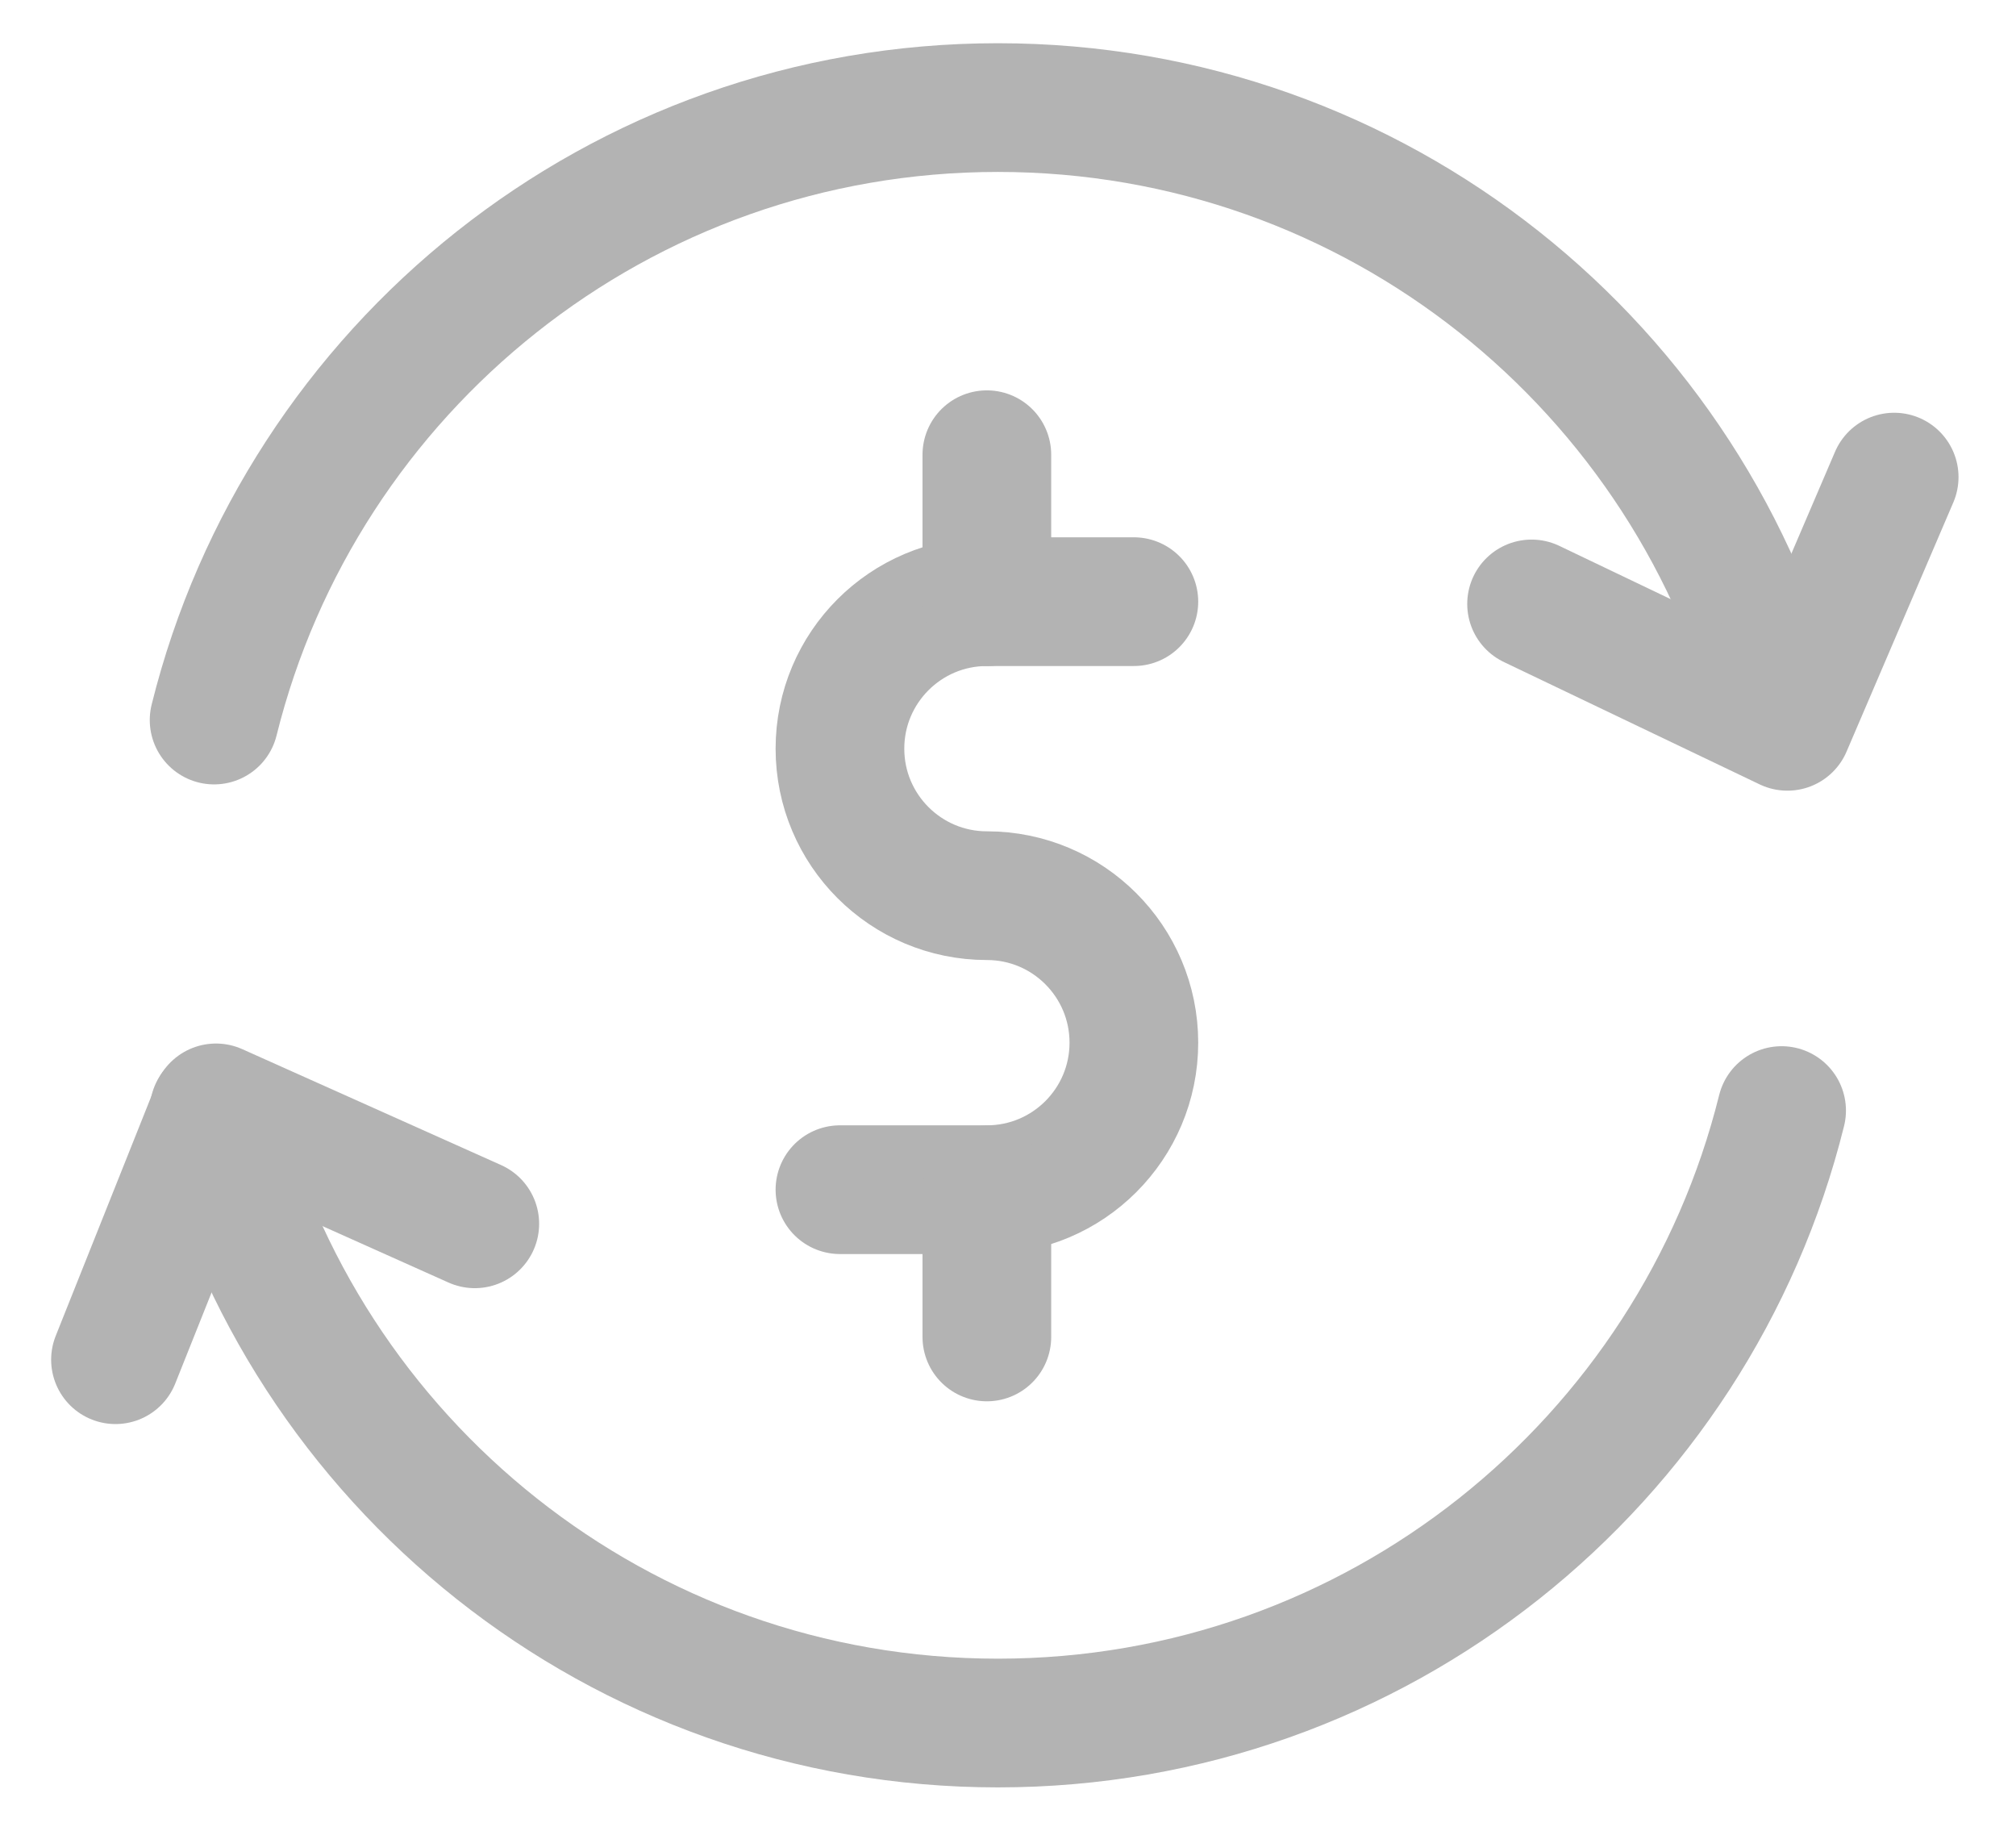 <svg width="282" height="256" viewBox="0 0 282 256" fill="none" xmlns="http://www.w3.org/2000/svg">
<g clip-path="url(#clip0_108_8975)">
<mask id="mask0_108_8975" style="mask-type:luminance" maskUnits="userSpaceOnUse" x="0" y="0" width="282" height="256">
<path d="M281.6 0H0V256H281.6V0Z" fill="white"/>
</mask>
<g mask="url(#mask0_108_8975)">
<path d="M158.607 84.139C154.364 84.139 146.287 84.139 138.051 84.139C126.697 84.139 117.492 93.343 117.492 104.697C117.492 116.051 126.696 125.255 138.051 125.255C149.404 125.255 158.607 134.459 158.607 145.813C158.607 157.168 149.404 166.371 138.051 166.371H117.492" stroke="#B3B3B3" stroke-width="18" stroke-linecap="round" stroke-linejoin="round"/>
<path d="M138.042 84.148V63.59" stroke="#B3B3B3" stroke-width="18" stroke-linecap="round" stroke-linejoin="round"/>
<path d="M138.042 186.965V166.407" stroke="#B3B3B3" stroke-width="18" stroke-linecap="round" stroke-linejoin="round"/>
<path d="M29.949 100.694C42.161 51.503 86.614 15.044 139.581 15.044C192.55 15.044 237.002 51.503 249.213 100.694" stroke="#B3B3B3" stroke-width="18" stroke-linecap="round" stroke-linejoin="round"/>
<path d="M249.213 155.307C237.004 204.498 192.55 240.957 139.583 240.957C86.614 240.957 42.161 204.498 29.949 155.307" stroke="#B3B3B3" stroke-width="18" stroke-linecap="round" stroke-linejoin="round"/>
<path d="M214.238 84.458L250.023 101.572L264.959 66.721" stroke="#B3B3B3" stroke-width="18" stroke-linecap="round" stroke-linejoin="round"/>
<path d="M66.414 171.143L30.21 154.932L16.154 190.147" stroke="#B3B3B3" stroke-width="18" stroke-linecap="round" stroke-linejoin="round"/>
</g>
</g>
<defs>
<clipPath id="clip0_108_8975">
<rect width="281.6" height="256" fill="white"/>
</clipPath>
</defs>
</svg>
